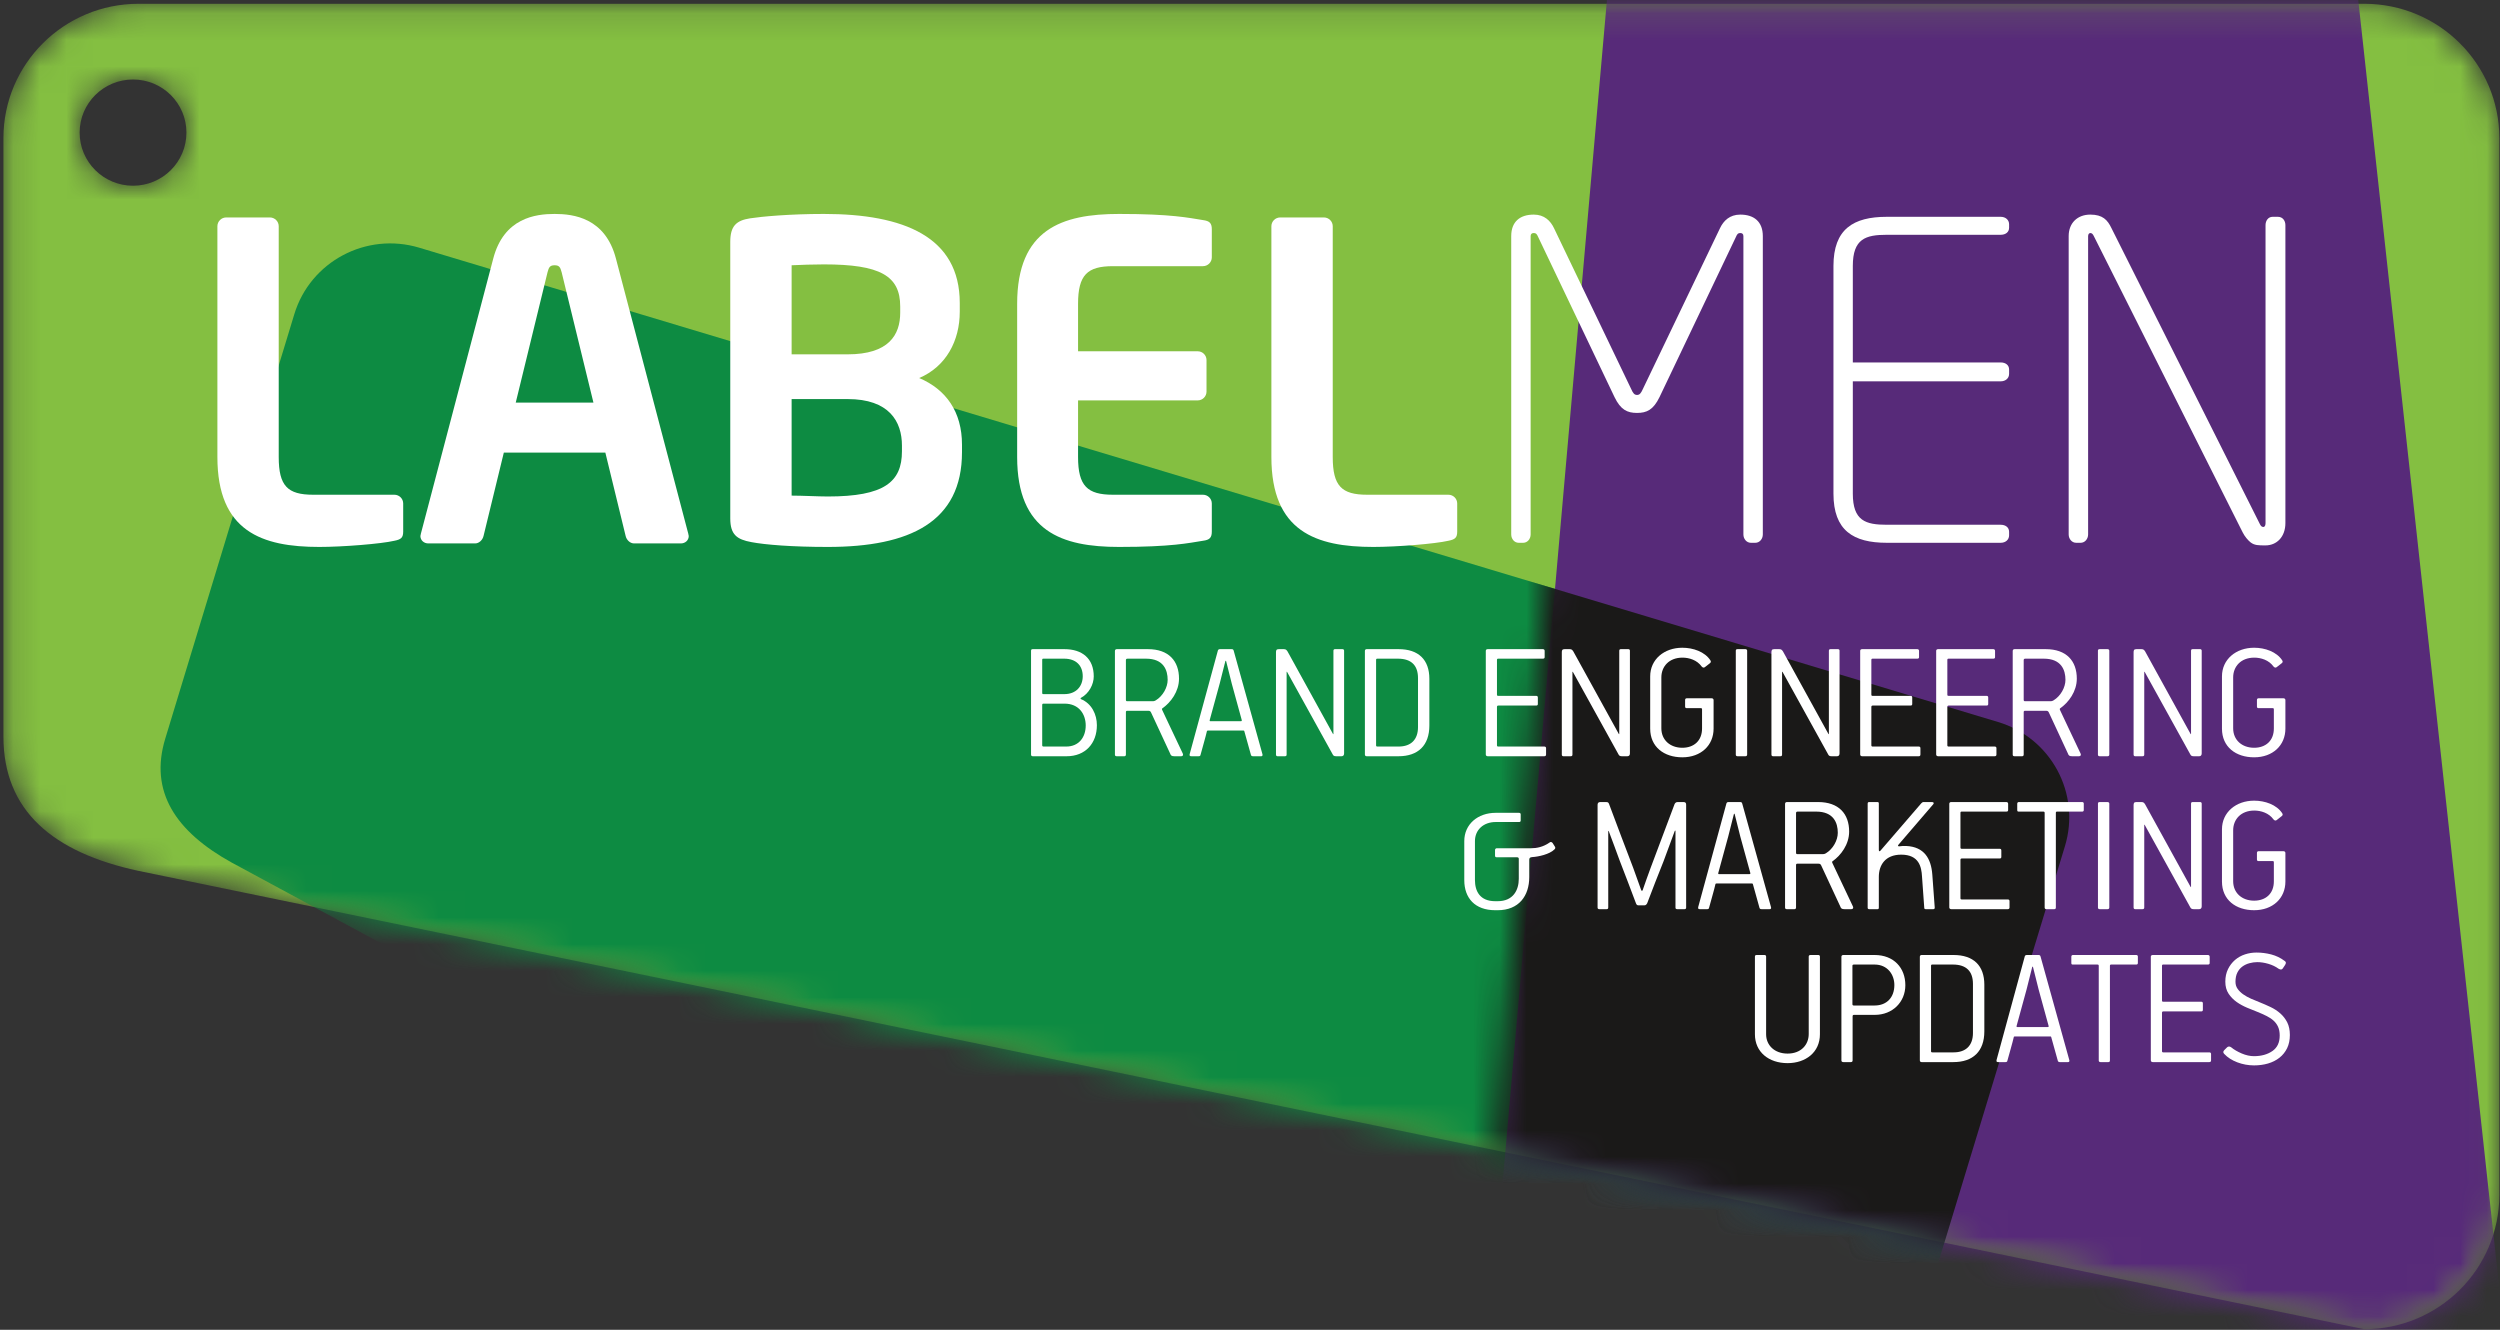 <?xml version="1.0" encoding="UTF-8" standalone="no"?>
<svg width="94px" height="50px" viewBox="0 0 94 50" version="1.1" xmlns="http://www.w3.org/2000/svg" xmlns:xlink="http://www.w3.org/1999/xlink" xmlns:sketch="http://www.bohemiancoding.com/sketch/ns">
    <rect x="0" y="0" width="94" height="50" fill="#333333" stroke="none"/>
    <!-- Generator: Sketch 3.2.2 (9983) - http://www.bohemiancoding.com/sketch -->
    <title>LABELMEN</title>
    <desc>Created with Sketch.</desc>
    <defs>
        <path d="M88.895,0.142 L5.211,0.142 C2.405,0.142 0.129,2.405 0.129,5.194 L0.129,27.694 C0.129,30.484 1.986,32.053 5.211,32.746 L88.895,49.977 C91.701,49.977 93.975,47.715 93.975,44.926 L93.975,5.194 C93.975,2.405 91.701,0.142 88.895,0.142 L88.895,0.142 Z M5.002,6.983 C3.893,6.983 2.994,6.088 2.994,4.986 C2.994,3.883 3.893,2.989 5.002,2.989 C6.112,2.989 7.01,3.883 7.01,4.986 C7.01,6.088 6.112,6.983 5.002,6.983 L5.002,6.983 Z" id="path-1"></path>
        <path id="path-3" d="M28.765,49.105 L23.403,0.142 L4.085,0.142 L0.284,43.24 L28.765,49.105"></path>
    </defs>
    <g id="Page-1" stroke="none" stroke-width="1" fill="none" fill-rule="evenodd" sketch:type="MSPage">
        <g id="О-чемпионате-(дизайн)" sketch:type="MSArtboardGroup" transform="translate(-663, -6323)">
            <g id="6_block" sketch:type="MSLayerGroup" transform="translate(0, 5999)">
                <g id="logo" transform="translate(569, 324)">
                    <g id="LABELMEN" transform="translate(94, 0)">
                        <g id="Group-5">
                            <mask id="mask-2" sketch:name="Clip 2" fill="white">
                                <use xlink:href="#path-1"></use>
                            </mask>
                            <g id="Clip-2"></g>
                            <path d="M88.895,0.142 L5.211,0.142 C2.405,0.142 0.129,2.405 0.129,5.194 L0.129,27.694 C0.129,30.484 1.986,32.053 5.211,32.746 L88.895,49.977 C91.701,49.977 93.975,47.715 93.975,44.926 L93.975,5.194 C93.975,2.405 91.701,0.142 88.895,0.142 L88.895,0.142 Z M5.002,6.983 C3.893,6.983 2.994,6.088 2.994,4.986 C2.994,3.883 3.893,2.989 5.002,2.989 C6.112,2.989 7.01,3.883 7.01,4.986 C7.01,6.088 6.112,6.983 5.002,6.983 L5.002,6.983 Z" id="Fill-1" fill="#84BF41" sketch:type="MSShapeGroup" mask="url(#mask-2)"></path>
                            <path d="M75.127,27.147 L15.762,9.313 C13.771,8.715 11.668,9.834 11.066,11.814 L6.213,27.775 C5.611,29.755 6.59,31.263 8.728,32.442 L64.377,62.503 C66.369,63.101 68.469,61.98 69.071,60.001 L77.641,31.815 C78.244,29.835 77.119,27.745 75.127,27.147" id="Fill-3" fill="#0D8B42" sketch:type="MSShapeGroup" mask="url(#mask-2)"></path>
                            <path d="M94.973,57.548 L87.383,-11.756 C87.129,-14.08 85.107,-15.768 82.866,-15.526 L64.804,-13.572 C62.563,-13.329 61.472,-11.655 61.208,-8.924 L54.963,61.877 C55.219,64.203 57.241,65.888 59.481,65.646 L91.377,62.195 C93.618,61.952 95.228,59.873 94.973,57.548" id="Fill-4" fill="#572A79" sketch:type="MSShapeGroup" mask="url(#mask-2)"></path>
                        </g>
                        <g id="Group-8" transform="translate(55.892, 0)">
                            <mask id="mask-4" sketch:name="Clip 7" fill="white">
                                <use xlink:href="#path-3"></use>
                            </mask>
                            <g id="Clip-7"></g>
                            <path d="M19.235,27.147 L-40.13,9.313 C-42.121,8.715 -44.224,9.834 -44.826,11.814 L-49.679,27.775 C-50.281,29.755 -49.302,31.263 -47.164,32.442 L8.485,62.503 C10.477,63.101 12.577,61.98 13.179,60.001 L21.75,31.815 C22.352,29.835 21.227,27.745 19.235,27.147" id="Fill-6" fill="#1A1918" sketch:type="MSShapeGroup" mask="url(#mask-4)"></path>
                        </g>
                        <path d="M14.828,20.333 C14.331,20.449 12.887,20.565 12.008,20.565 C9.849,20.565 8.174,19.987 8.174,17.183 L8.174,8.506 C8.174,8.325 8.323,8.176 8.506,8.176 L10.148,8.176 C10.331,8.176 10.48,8.325 10.48,8.506 L10.48,17.183 C10.48,18.272 10.813,18.602 11.775,18.602 L14.828,18.602 C15.011,18.602 15.16,18.749 15.16,18.931 L15.16,19.987 C15.16,20.218 15.078,20.284 14.828,20.333" id="Fill-9" fill="#FFFFFF" sketch:type="MSShapeGroup"></path>
                        <path d="M25.599,20.433 L23.84,20.433 C23.691,20.433 23.557,20.301 23.524,20.152 L22.761,17.018 L18.944,17.018 L18.181,20.152 C18.147,20.301 18.014,20.433 17.866,20.433 L16.106,20.433 C15.94,20.433 15.807,20.317 15.807,20.152 C15.807,20.136 15.824,20.103 15.824,20.07 L18.545,9.726 C18.944,8.192 20.138,8.044 20.853,8.044 C21.566,8.044 22.761,8.192 23.16,9.726 L25.88,20.07 C25.88,20.103 25.897,20.136 25.897,20.152 C25.897,20.317 25.765,20.433 25.599,20.433 L25.599,20.433 Z M21.118,10.238 C21.068,10.04 21.019,9.974 20.853,9.974 C20.686,9.974 20.637,10.04 20.587,10.238 L19.392,15.137 L22.313,15.137 L21.118,10.238 L21.118,10.238 Z" id="Fill-10" fill="#FFFFFF" sketch:type="MSShapeGroup"></path>
                        <path d="M31.126,20.565 C29.781,20.565 28.769,20.482 28.254,20.384 C27.707,20.284 27.458,20.103 27.458,19.492 L27.458,9.099 C27.458,8.506 27.674,8.291 28.204,8.209 C28.636,8.143 29.682,8.044 30.976,8.044 C33.98,8.044 36.087,8.902 36.087,11.392 L36.087,11.722 C36.087,12.812 35.573,13.785 34.561,14.214 C35.573,14.642 36.171,15.484 36.171,16.721 L36.171,17.002 C36.171,19.625 34.212,20.565 31.126,20.565 L31.126,20.565 Z M33.848,11.525 C33.848,10.37 33.1,9.941 30.976,9.941 C30.578,9.941 30.113,9.958 29.765,9.974 L29.765,13.323 L31.872,13.323 C33.415,13.323 33.848,12.597 33.848,11.756 L33.848,11.525 L33.848,11.525 Z M33.913,16.754 C33.913,15.846 33.431,15.005 31.872,15.005 L29.765,15.005 L29.765,18.635 C30.163,18.635 30.777,18.668 31.126,18.668 C33.25,18.668 33.913,18.123 33.913,16.968 L33.913,16.754 L33.913,16.754 Z" id="Fill-11" fill="#FFFFFF" sketch:type="MSShapeGroup"></path>
                        <path d="M45.231,20.333 C44.701,20.416 44.053,20.565 42.078,20.565 C39.921,20.565 38.245,19.987 38.245,17.183 L38.245,11.425 C38.245,8.621 39.921,8.044 42.078,8.044 C44.053,8.044 44.701,8.192 45.231,8.275 C45.481,8.308 45.564,8.39 45.564,8.621 L45.564,9.677 C45.564,9.859 45.414,10.008 45.231,10.008 L41.846,10.008 C40.884,10.008 40.535,10.337 40.535,11.425 L40.535,13.208 L45.033,13.208 C45.216,13.208 45.365,13.356 45.365,13.537 L45.365,14.725 C45.365,14.906 45.216,15.055 45.033,15.055 L40.535,15.055 L40.535,17.183 C40.535,18.272 40.884,18.602 41.846,18.602 L45.231,18.602 C45.414,18.602 45.564,18.749 45.564,18.931 L45.564,19.987 C45.564,20.218 45.481,20.301 45.231,20.333" id="Fill-12" fill="#FFFFFF" sketch:type="MSShapeGroup"></path>
                        <path d="M54.459,20.333 C53.961,20.449 52.518,20.565 51.638,20.565 C49.48,20.565 47.804,19.987 47.804,17.183 L47.804,8.506 C47.804,8.325 47.953,8.176 48.136,8.176 L49.779,8.176 C49.962,8.176 50.111,8.325 50.111,8.506 L50.111,17.183 C50.111,18.272 50.443,18.602 51.405,18.602 L54.459,18.602 C54.642,18.602 54.791,18.749 54.791,18.931 L54.791,19.987 C54.791,20.218 54.709,20.284 54.459,20.333" id="Fill-13" fill="#FFFFFF" sketch:type="MSShapeGroup"></path>
                        <path d="M66,20.409 L65.834,20.409 C65.668,20.409 65.552,20.261 65.552,20.095 L65.552,8.878 C65.552,8.795 65.502,8.762 65.435,8.762 C65.352,8.762 65.319,8.795 65.27,8.911 L62.398,14.931 C62.166,15.41 61.918,15.526 61.553,15.526 C61.186,15.526 60.937,15.41 60.706,14.931 L57.835,8.911 C57.785,8.795 57.752,8.762 57.668,8.762 C57.602,8.762 57.552,8.795 57.552,8.878 L57.552,20.095 C57.552,20.261 57.436,20.409 57.27,20.409 L57.104,20.409 C56.938,20.409 56.822,20.261 56.822,20.095 L56.822,8.878 C56.822,8.333 57.154,8.069 57.668,8.069 C58.067,8.069 58.299,8.301 58.431,8.58 L61.336,14.635 C61.402,14.783 61.452,14.85 61.553,14.85 C61.651,14.85 61.701,14.783 61.768,14.635 L64.672,8.58 C64.804,8.301 65.037,8.069 65.435,8.069 C65.95,8.069 66.282,8.333 66.282,8.878 L66.282,20.095 C66.282,20.261 66.165,20.409 66,20.409" id="Fill-14" fill="#FFFFFF" sketch:type="MSShapeGroup"></path>
                        <path d="M75.227,20.409 L70.945,20.409 C69.683,20.409 68.938,19.947 68.938,18.561 L68.938,9.999 C68.938,8.614 69.683,8.152 70.945,8.152 L75.227,8.152 C75.409,8.152 75.542,8.268 75.542,8.432 L75.542,8.564 C75.542,8.729 75.409,8.828 75.227,8.828 L70.945,8.828 C70.148,8.828 69.666,8.977 69.666,9.999 L69.666,13.628 L75.227,13.628 C75.409,13.628 75.542,13.727 75.542,13.892 L75.542,14.058 C75.542,14.222 75.409,14.338 75.227,14.338 L69.666,14.338 L69.666,18.561 C69.666,19.584 70.148,19.731 70.945,19.731 L75.227,19.731 C75.409,19.731 75.542,19.831 75.542,19.996 L75.542,20.128 C75.542,20.293 75.409,20.409 75.227,20.409" id="Fill-15" fill="#FFFFFF" sketch:type="MSShapeGroup"></path>
                        <path d="M85.184,20.507 L85.168,20.507 C84.919,20.507 84.77,20.507 84.62,20.392 C84.521,20.31 84.404,20.177 84.322,20.013 L78.728,8.878 C78.695,8.812 78.662,8.762 78.595,8.762 C78.562,8.762 78.513,8.795 78.513,8.878 L78.513,20.095 C78.513,20.261 78.396,20.409 78.23,20.409 L78.065,20.409 C77.899,20.409 77.782,20.261 77.782,20.095 L77.782,8.878 C77.782,8.383 78.114,8.069 78.595,8.069 C79.06,8.069 79.243,8.268 79.392,8.58 L84.968,19.699 C85.001,19.765 85.034,19.814 85.101,19.814 C85.168,19.814 85.184,19.731 85.184,19.666 L85.184,8.465 C85.184,8.301 85.283,8.152 85.449,8.152 L85.649,8.152 C85.831,8.152 85.931,8.301 85.931,8.465 L85.931,19.666 C85.931,20.193 85.599,20.507 85.184,20.507" id="Fill-16" fill="#FFFFFF" sketch:type="MSShapeGroup"></path>
                        <path d="M40.106,28.435 L38.833,28.435 C38.787,28.435 38.767,28.41 38.767,28.37 L38.767,24.473 C38.767,24.433 38.78,24.408 38.827,24.408 L40.022,24.408 C40.691,24.408 41.125,24.76 41.125,25.432 C41.125,25.733 40.947,26.079 40.639,26.242 C40.625,26.255 40.625,26.275 40.646,26.288 C41.046,26.451 41.243,26.862 41.243,27.267 C41.243,27.952 40.809,28.435 40.106,28.435 L40.106,28.435 Z M40.015,24.766 L39.234,24.766 C39.201,24.766 39.187,24.773 39.187,24.812 L39.187,26.046 C39.187,26.086 39.194,26.099 39.234,26.099 L40.022,26.099 C40.455,26.099 40.711,25.811 40.711,25.426 C40.711,25.028 40.462,24.766 40.015,24.766 L40.015,24.766 Z M40.028,26.457 L39.234,26.457 C39.201,26.457 39.187,26.471 39.187,26.509 L39.187,28.024 C39.187,28.057 39.207,28.07 39.24,28.07 L40.094,28.07 C40.554,28.07 40.823,27.731 40.823,27.279 C40.823,26.849 40.566,26.457 40.028,26.457 L40.028,26.457 Z" id="Fill-17" fill="#FFFFFF" sketch:type="MSShapeGroup"></path>
                        <path d="M43.706,26.633 C43.687,26.647 43.687,26.667 43.694,26.685 C43.706,26.705 43.989,27.319 44.469,28.325 C44.508,28.41 44.455,28.435 44.41,28.435 L44.154,28.435 C44.048,28.435 44.022,28.404 43.996,28.331 L43.28,26.79 C43.26,26.751 43.241,26.725 43.174,26.725 L42.386,26.725 C42.347,26.725 42.334,26.744 42.334,26.778 L42.334,28.37 C42.334,28.41 42.315,28.435 42.276,28.435 L41.986,28.435 C41.947,28.435 41.921,28.416 41.921,28.377 L41.921,24.479 C41.921,24.433 41.947,24.408 41.993,24.408 L43.162,24.408 C43.943,24.408 44.331,24.852 44.331,25.517 C44.331,26.001 44.022,26.412 43.706,26.633 L43.706,26.633 Z M42.393,24.766 C42.354,24.766 42.334,24.786 42.334,24.819 L42.334,26.314 C42.334,26.346 42.347,26.366 42.379,26.366 L43.345,26.366 C43.398,26.366 43.438,26.346 43.457,26.333 C43.726,26.17 43.904,25.843 43.904,25.563 C43.904,25.197 43.753,24.766 43.09,24.766 L42.393,24.766 L42.393,24.766 Z" id="Fill-18" fill="#FFFFFF" sketch:type="MSShapeGroup"></path>
                        <path d="M47.116,28.435 C47.07,28.435 47.05,28.422 47.037,28.39 L46.787,27.495 C46.781,27.475 46.774,27.469 46.755,27.469 L45.42,27.469 C45.395,27.469 45.388,27.475 45.381,27.489 C45.342,27.671 45.185,28.208 45.138,28.39 C45.132,28.422 45.106,28.435 45.066,28.435 L44.797,28.435 C44.745,28.435 44.718,28.422 44.731,28.357 L45.789,24.473 C45.795,24.44 45.815,24.408 45.867,24.408 L46.307,24.408 C46.353,24.408 46.374,24.42 46.387,24.466 L47.464,28.344 C47.477,28.383 47.483,28.435 47.417,28.435 L47.116,28.435 L47.116,28.435 Z M45.861,25.701 L45.486,27.071 C45.48,27.111 45.486,27.117 45.512,27.117 L46.649,27.117 C46.689,27.117 46.695,27.111 46.689,27.071 L46.315,25.707 L46.104,24.865 C46.098,24.838 46.078,24.838 46.072,24.865 L45.861,25.701 L45.861,25.701 Z" id="Fill-19" fill="#FFFFFF" sketch:type="MSShapeGroup"></path>
                        <path d="M48.272,24.408 C48.357,24.408 48.377,24.447 48.41,24.492 L50.118,27.593 C50.124,27.606 50.137,27.613 50.137,27.593 L50.137,24.473 C50.137,24.433 50.15,24.408 50.197,24.408 L50.479,24.408 C50.518,24.408 50.538,24.433 50.538,24.466 L50.538,28.331 C50.538,28.416 50.485,28.435 50.439,28.435 L50.236,28.435 C50.157,28.435 50.131,28.41 50.105,28.357 L48.397,25.269 C48.391,25.256 48.377,25.249 48.377,25.269 L48.377,28.37 C48.377,28.41 48.364,28.435 48.312,28.435 L48.035,28.435 C47.996,28.435 47.977,28.41 47.977,28.37 L47.977,24.531 C47.977,24.454 47.989,24.408 48.082,24.408 L48.272,24.408" id="Fill-20" fill="#FFFFFF" sketch:type="MSShapeGroup"></path>
                        <path d="M52.582,28.435 L51.386,28.435 C51.346,28.435 51.32,28.41 51.32,28.37 L51.32,24.473 C51.32,24.433 51.346,24.408 51.386,24.408 L52.588,24.408 C53.336,24.408 53.744,24.806 53.744,25.524 L53.744,27.279 C53.744,28.031 53.317,28.435 52.582,28.435 L52.582,28.435 Z M53.317,25.497 C53.317,25.034 53.081,24.766 52.561,24.766 L51.793,24.766 C51.76,24.766 51.741,24.773 51.741,24.812 L51.741,28.024 C51.741,28.057 51.754,28.07 51.793,28.07 L52.588,28.07 C53.054,28.07 53.317,27.809 53.317,27.338 L53.317,25.497 L53.317,25.497 Z" id="Fill-21" fill="#FFFFFF" sketch:type="MSShapeGroup"></path>
                        <path d="M58.066,28.435 L55.938,28.435 C55.898,28.435 55.866,28.41 55.866,28.37 L55.866,24.473 C55.866,24.433 55.892,24.408 55.938,24.408 L58.013,24.408 C58.053,24.408 58.079,24.433 58.079,24.473 L58.079,24.708 C58.079,24.746 58.059,24.766 58.013,24.766 L56.339,24.766 C56.306,24.766 56.286,24.773 56.286,24.812 L56.286,26.118 C56.286,26.151 56.299,26.164 56.332,26.164 L57.757,26.164 C57.803,26.164 57.823,26.183 57.823,26.229 L57.823,26.471 C57.823,26.509 57.803,26.529 57.764,26.529 L56.339,26.529 C56.306,26.529 56.286,26.542 56.286,26.581 L56.286,28.024 C56.286,28.057 56.306,28.07 56.332,28.07 L58.066,28.07 C58.105,28.07 58.132,28.089 58.132,28.129 L58.132,28.37 C58.132,28.41 58.111,28.435 58.066,28.435" id="Fill-22" fill="#FFFFFF" sketch:type="MSShapeGroup"></path>
                        <path d="M59.019,24.408 C59.104,24.408 59.124,24.447 59.156,24.492 L60.865,27.593 C60.871,27.606 60.884,27.613 60.884,27.593 L60.884,24.473 C60.884,24.433 60.897,24.408 60.943,24.408 L61.225,24.408 C61.265,24.408 61.285,24.433 61.285,24.466 L61.285,28.331 C61.285,28.416 61.232,28.435 61.186,28.435 L60.983,28.435 C60.904,28.435 60.877,28.41 60.851,28.357 L59.143,25.269 C59.138,25.256 59.124,25.249 59.124,25.269 L59.124,28.37 C59.124,28.41 59.11,28.435 59.058,28.435 L58.782,28.435 C58.743,28.435 58.724,28.41 58.724,28.37 L58.724,24.531 C58.724,24.454 58.736,24.408 58.829,24.408 L59.019,24.408" id="Fill-23" fill="#FFFFFF" sketch:type="MSShapeGroup"></path>
                        <path d="M63.255,28.475 C62.566,28.475 62.047,28.083 62.047,27.397 L62.047,25.432 C62.047,24.792 62.572,24.355 63.255,24.355 C63.662,24.355 64.102,24.505 64.313,24.832 C64.339,24.884 64.332,24.904 64.286,24.943 L64.102,25.086 C64.062,25.119 64.01,25.099 63.977,25.054 C63.807,24.819 63.511,24.727 63.262,24.727 C62.756,24.727 62.467,25.061 62.467,25.472 L62.467,27.384 C62.467,27.822 62.796,28.116 63.255,28.116 C63.688,28.116 63.997,27.855 63.997,27.391 L63.997,26.679 C63.997,26.647 63.991,26.627 63.958,26.627 L63.426,26.627 C63.386,26.627 63.36,26.614 63.36,26.568 L63.36,26.321 C63.36,26.281 63.379,26.255 63.426,26.255 L64.358,26.255 C64.398,26.255 64.431,26.281 64.431,26.321 L64.431,27.397 C64.431,28.024 63.958,28.475 63.255,28.475" id="Fill-24" fill="#FFFFFF" sketch:type="MSShapeGroup"></path>
                        <path d="M65.627,28.435 L65.332,28.435 C65.292,28.435 65.266,28.416 65.266,28.377 L65.266,24.466 C65.266,24.427 65.285,24.408 65.332,24.408 L65.627,24.408 C65.667,24.408 65.693,24.433 65.693,24.466 L65.693,28.37 C65.693,28.41 65.673,28.435 65.627,28.435" id="Fill-25" fill="#FFFFFF" sketch:type="MSShapeGroup"></path>
                        <path d="M66.901,24.408 C66.986,24.408 67.006,24.447 67.039,24.492 L68.747,27.593 C68.753,27.606 68.766,27.613 68.766,27.593 L68.766,24.473 C68.766,24.433 68.78,24.408 68.825,24.408 L69.108,24.408 C69.148,24.408 69.167,24.433 69.167,24.466 L69.167,28.331 C69.167,28.416 69.114,28.435 69.068,28.435 L68.865,28.435 C68.786,28.435 68.759,28.41 68.734,28.357 L67.026,25.269 C67.02,25.256 67.006,25.249 67.006,25.269 L67.006,28.37 C67.006,28.41 66.993,28.435 66.941,28.435 L66.665,28.435 C66.626,28.435 66.606,28.41 66.606,28.37 L66.606,24.531 C66.606,24.454 66.619,24.408 66.711,24.408 L66.901,24.408" id="Fill-26" fill="#FFFFFF" sketch:type="MSShapeGroup"></path>
                        <path d="M72.143,28.435 L70.015,28.435 C69.976,28.435 69.943,28.41 69.943,28.37 L69.943,24.473 C69.943,24.433 69.97,24.408 70.015,24.408 L72.09,24.408 C72.13,24.408 72.156,24.433 72.156,24.473 L72.156,24.708 C72.156,24.746 72.137,24.766 72.09,24.766 L70.416,24.766 C70.383,24.766 70.363,24.773 70.363,24.812 L70.363,26.118 C70.363,26.151 70.376,26.164 70.409,26.164 L71.834,26.164 C71.88,26.164 71.9,26.183 71.9,26.229 L71.9,26.471 C71.9,26.509 71.88,26.529 71.841,26.529 L70.416,26.529 C70.383,26.529 70.363,26.542 70.363,26.581 L70.363,28.024 C70.363,28.057 70.383,28.07 70.409,28.07 L72.143,28.07 C72.182,28.07 72.208,28.089 72.208,28.129 L72.208,28.37 C72.208,28.41 72.188,28.435 72.143,28.435" id="Fill-27" fill="#FFFFFF" sketch:type="MSShapeGroup"></path>
                        <path d="M75,28.435 L72.872,28.435 C72.833,28.435 72.8,28.41 72.8,28.37 L72.8,24.473 C72.8,24.433 72.826,24.408 72.872,24.408 L74.948,24.408 C74.988,24.408 75.014,24.433 75.014,24.473 L75.014,24.708 C75.014,24.746 74.994,24.766 74.948,24.766 L73.273,24.766 C73.24,24.766 73.22,24.773 73.22,24.812 L73.22,26.118 C73.22,26.151 73.233,26.164 73.267,26.164 L74.691,26.164 C74.737,26.164 74.757,26.183 74.757,26.229 L74.757,26.471 C74.757,26.509 74.737,26.529 74.698,26.529 L73.273,26.529 C73.24,26.529 73.22,26.542 73.22,26.581 L73.22,28.024 C73.22,28.057 73.24,28.07 73.267,28.07 L75,28.07 C75.04,28.07 75.066,28.089 75.066,28.129 L75.066,28.37 C75.066,28.41 75.047,28.435 75,28.435" id="Fill-28" fill="#FFFFFF" sketch:type="MSShapeGroup"></path>
                        <path d="M77.463,26.633 C77.444,26.647 77.444,26.667 77.451,26.685 C77.463,26.705 77.746,27.319 78.226,28.325 C78.265,28.41 78.212,28.435 78.166,28.435 L77.91,28.435 C77.805,28.435 77.779,28.404 77.753,28.331 L77.037,26.79 C77.017,26.751 76.997,26.725 76.932,26.725 L76.144,26.725 C76.104,26.725 76.091,26.744 76.091,26.778 L76.091,28.37 C76.091,28.41 76.072,28.435 76.032,28.435 L75.743,28.435 C75.704,28.435 75.678,28.416 75.678,28.377 L75.678,24.479 C75.678,24.433 75.704,24.408 75.75,24.408 L76.918,24.408 C77.7,24.408 78.088,24.852 78.088,25.517 C78.088,26.001 77.779,26.412 77.463,26.633 L77.463,26.633 Z M76.15,24.766 C76.111,24.766 76.091,24.786 76.091,24.819 L76.091,26.314 C76.091,26.346 76.104,26.366 76.137,26.366 L77.102,26.366 C77.155,26.366 77.194,26.346 77.214,26.333 C77.483,26.17 77.661,25.843 77.661,25.563 C77.661,25.197 77.51,24.766 76.846,24.766 L76.15,24.766 L76.15,24.766 Z" id="Fill-29" fill="#FFFFFF" sketch:type="MSShapeGroup"></path>
                        <path d="M79.243,28.435 L78.948,28.435 C78.909,28.435 78.882,28.416 78.882,28.377 L78.882,24.466 C78.882,24.427 78.903,24.408 78.948,24.408 L79.243,24.408 C79.283,24.408 79.31,24.433 79.31,24.466 L79.31,28.37 C79.31,28.41 79.289,28.435 79.243,28.435" id="Fill-30" fill="#FFFFFF" sketch:type="MSShapeGroup"></path>
                        <path d="M80.518,24.408 C80.604,24.408 80.624,24.447 80.656,24.492 L82.364,27.593 C82.37,27.606 82.383,27.613 82.383,27.593 L82.383,24.473 C82.383,24.433 82.396,24.408 82.442,24.408 L82.725,24.408 C82.764,24.408 82.784,24.433 82.784,24.466 L82.784,28.331 C82.784,28.416 82.732,28.435 82.685,28.435 L82.482,28.435 C82.403,28.435 82.377,28.41 82.351,28.357 L80.643,25.269 C80.636,25.256 80.624,25.249 80.624,25.269 L80.624,28.37 C80.624,28.41 80.61,28.435 80.557,28.435 L80.282,28.435 C80.242,28.435 80.223,28.41 80.223,28.37 L80.223,24.531 C80.223,24.454 80.235,24.408 80.328,24.408 L80.518,24.408" id="Fill-31" fill="#FFFFFF" sketch:type="MSShapeGroup"></path>
                        <path d="M84.755,28.475 C84.065,28.475 83.546,28.083 83.546,27.397 L83.546,25.432 C83.546,24.792 84.072,24.355 84.755,24.355 C85.162,24.355 85.602,24.505 85.813,24.832 C85.839,24.884 85.833,24.904 85.786,24.943 L85.602,25.086 C85.563,25.119 85.511,25.099 85.478,25.054 C85.307,24.819 85.011,24.727 84.762,24.727 C84.256,24.727 83.967,25.061 83.967,25.472 L83.967,27.384 C83.967,27.822 84.295,28.116 84.755,28.116 C85.188,28.116 85.497,27.855 85.497,27.391 L85.497,26.679 C85.497,26.647 85.491,26.627 85.458,26.627 L84.926,26.627 C84.887,26.627 84.861,26.614 84.861,26.568 L84.861,26.321 C84.861,26.281 84.879,26.255 84.926,26.255 L85.859,26.255 C85.898,26.255 85.931,26.281 85.931,26.321 L85.931,27.397 C85.931,28.024 85.458,28.475 84.755,28.475" id="Fill-32" fill="#FFFFFF" sketch:type="MSShapeGroup"></path>
                        <path d="M57.5,32.977 C57.5,33.682 57.113,34.224 56.312,34.224 L56.219,34.224 C55.458,34.224 55.057,33.767 55.057,33.094 L55.057,31.626 C55.057,30.993 55.563,30.562 56.239,30.562 L57.113,30.562 C57.153,30.562 57.178,30.581 57.178,30.621 L57.178,30.849 C57.178,30.888 57.159,30.908 57.119,30.908 L56.239,30.908 C55.78,30.908 55.458,31.202 55.458,31.626 L55.458,33.088 C55.458,33.506 55.642,33.885 56.219,33.885 L56.312,33.885 C56.902,33.885 57.106,33.461 57.106,33.043 L57.106,32.298 C57.106,32.279 57.106,32.233 57.041,32.233 L56.272,32.233 C56.233,32.233 56.213,32.213 56.213,32.174 L56.213,31.959 C56.213,31.92 56.246,31.894 56.279,31.894 L57.566,31.894 C57.776,31.894 58.019,31.848 58.256,31.684 C58.275,31.665 58.295,31.659 58.315,31.659 C58.335,31.659 58.354,31.672 58.374,31.691 L58.453,31.815 C58.472,31.841 58.479,31.861 58.479,31.88 C58.479,31.907 58.465,31.92 58.446,31.939 C58.262,32.122 57.848,32.213 57.606,32.227 C57.534,32.233 57.5,32.259 57.5,32.324 L57.5,32.977" id="Fill-33" fill="#FFFFFF" sketch:type="MSShapeGroup"></path>
                        <path d="M63.34,34.185 L63.064,34.185 C63.012,34.185 62.998,34.159 62.998,34.126 L62.998,31.247 C62.998,31.221 62.986,31.229 62.972,31.241 L62.552,32.377 C62.446,32.638 62.026,33.709 61.934,33.963 C61.914,33.995 61.889,34.041 61.829,34.041 L61.626,34.041 C61.566,34.041 61.541,34.035 61.514,33.969 C61.416,33.695 61.002,32.625 60.897,32.351 C60.864,32.259 60.529,31.345 60.49,31.254 C60.483,31.241 60.47,31.235 60.47,31.254 L60.47,34.12 C60.47,34.159 60.456,34.185 60.41,34.185 L60.135,34.185 C60.095,34.185 60.069,34.165 60.069,34.126 L60.069,30.262 C60.069,30.203 60.095,30.157 60.168,30.157 L60.371,30.157 C60.463,30.157 60.476,30.17 60.502,30.235 C60.653,30.641 61.251,32.227 61.408,32.631 L61.711,33.474 C61.724,33.5 61.75,33.5 61.763,33.474 C61.862,33.199 61.96,32.899 62.066,32.625 L62.966,30.229 C62.998,30.177 63.024,30.157 63.09,30.157 L63.301,30.157 C63.386,30.157 63.399,30.203 63.399,30.262 L63.399,34.12 C63.399,34.165 63.379,34.185 63.34,34.185" id="Fill-34" fill="#FFFFFF" sketch:type="MSShapeGroup"></path>
                        <path d="M66.237,34.185 C66.191,34.185 66.171,34.172 66.158,34.139 L65.909,33.245 C65.902,33.225 65.896,33.219 65.876,33.219 L64.543,33.219 C64.516,33.219 64.51,33.225 64.502,33.238 C64.464,33.421 64.306,33.957 64.259,34.139 C64.253,34.172 64.227,34.185 64.188,34.185 L63.918,34.185 C63.866,34.185 63.839,34.172 63.852,34.107 L64.91,30.223 C64.917,30.189 64.936,30.157 64.989,30.157 L65.429,30.157 C65.475,30.157 65.495,30.17 65.508,30.216 L66.586,34.094 C66.598,34.133 66.605,34.185 66.539,34.185 L66.237,34.185 L66.237,34.185 Z M64.982,31.45 L64.608,32.821 C64.601,32.86 64.608,32.867 64.634,32.867 L65.771,32.867 C65.811,32.867 65.817,32.86 65.811,32.821 L65.436,31.457 L65.225,30.615 C65.219,30.588 65.199,30.588 65.193,30.615 L64.982,31.45 L64.982,31.45 Z" id="Fill-35" fill="#FFFFFF" sketch:type="MSShapeGroup"></path>
                        <path d="M68.904,32.383 C68.885,32.396 68.885,32.416 68.891,32.435 C68.904,32.455 69.186,33.069 69.666,34.074 C69.706,34.159 69.652,34.185 69.606,34.185 L69.351,34.185 C69.245,34.185 69.219,34.153 69.193,34.08 L68.477,32.54 C68.457,32.501 68.438,32.474 68.372,32.474 L67.584,32.474 C67.544,32.474 67.531,32.494 67.531,32.527 L67.531,34.12 C67.531,34.159 67.512,34.185 67.472,34.185 L67.184,34.185 C67.144,34.185 67.118,34.165 67.118,34.126 L67.118,30.229 C67.118,30.183 67.144,30.157 67.19,30.157 L68.359,30.157 C69.14,30.157 69.528,30.601 69.528,31.267 C69.528,31.749 69.219,32.161 68.904,32.383 L68.904,32.383 Z M67.591,30.516 C67.551,30.516 67.531,30.536 67.531,30.569 L67.531,32.064 C67.531,32.096 67.544,32.115 67.577,32.115 L68.543,32.115 C68.596,32.115 68.635,32.096 68.655,32.083 C68.923,31.92 69.101,31.593 69.101,31.313 C69.101,30.947 68.951,30.516 68.287,30.516 L67.591,30.516 L67.591,30.516 Z" id="Fill-36" fill="#FFFFFF" sketch:type="MSShapeGroup"></path>
                        <path d="M72.642,30.157 C72.713,30.157 72.72,30.203 72.694,30.235 L71.381,31.763 C71.347,31.809 71.367,31.822 71.413,31.822 C71.498,31.809 71.596,31.803 71.675,31.809 C72.359,31.841 72.608,32.292 72.654,32.873 L72.746,34.126 C72.746,34.172 72.727,34.185 72.687,34.185 L72.411,34.185 C72.371,34.185 72.352,34.172 72.352,34.133 L72.267,32.952 C72.247,32.605 72.162,32.135 71.486,32.135 C70.881,32.135 70.644,32.533 70.644,32.971 L70.644,34.126 C70.644,34.165 70.631,34.185 70.599,34.185 L70.283,34.185 C70.244,34.185 70.224,34.165 70.224,34.133 L70.224,30.223 C70.224,30.177 70.237,30.157 70.283,30.157 L70.599,30.157 C70.631,30.157 70.644,30.177 70.644,30.216 L70.644,31.952 C70.644,32.017 70.671,32.024 70.71,31.979 L72.241,30.203 C72.273,30.17 72.294,30.157 72.326,30.157 L72.642,30.157" id="Fill-37" fill="#FFFFFF" sketch:type="MSShapeGroup"></path>
                        <path d="M75.493,34.185 L73.365,34.185 C73.326,34.185 73.293,34.159 73.293,34.12 L73.293,30.223 C73.293,30.183 73.319,30.157 73.365,30.157 L75.44,30.157 C75.48,30.157 75.506,30.183 75.506,30.223 L75.506,30.457 C75.506,30.496 75.487,30.516 75.44,30.516 L73.766,30.516 C73.733,30.516 73.713,30.523 73.713,30.562 L73.713,31.868 C73.713,31.9 73.726,31.914 73.759,31.914 L75.184,31.914 C75.23,31.914 75.25,31.933 75.25,31.979 L75.25,32.22 C75.25,32.259 75.23,32.279 75.191,32.279 L73.766,32.279 C73.733,32.279 73.713,32.292 73.713,32.331 L73.713,33.774 C73.713,33.807 73.733,33.819 73.759,33.819 L75.493,33.819 C75.532,33.819 75.558,33.839 75.558,33.878 L75.558,34.12 C75.558,34.159 75.538,34.185 75.493,34.185" id="Fill-38" fill="#FFFFFF" sketch:type="MSShapeGroup"></path>
                        <path d="M78.292,30.516 L77.352,30.516 C77.319,30.516 77.3,30.523 77.3,30.562 L77.3,34.12 C77.3,34.159 77.286,34.185 77.241,34.185 L76.945,34.185 C76.905,34.185 76.879,34.165 76.879,34.126 L76.879,30.569 C76.879,30.53 76.866,30.516 76.826,30.516 L75.907,30.516 C75.868,30.516 75.848,30.51 75.848,30.457 L75.848,30.223 C75.848,30.183 75.868,30.157 75.907,30.157 L78.292,30.157 C78.33,30.157 78.35,30.183 78.35,30.216 L78.35,30.457 C78.35,30.496 78.33,30.516 78.292,30.516" id="Fill-39" fill="#FFFFFF" sketch:type="MSShapeGroup"></path>
                        <path d="M79.244,34.185 L78.949,34.185 C78.909,34.185 78.883,34.165 78.883,34.126 L78.883,30.216 C78.883,30.177 78.903,30.157 78.949,30.157 L79.244,30.157 C79.284,30.157 79.31,30.183 79.31,30.216 L79.31,34.12 C79.31,34.159 79.29,34.185 79.244,34.185" id="Fill-40" fill="#FFFFFF" sketch:type="MSShapeGroup"></path>
                        <path d="M80.518,30.157 C80.604,30.157 80.624,30.196 80.656,30.242 L82.364,33.343 C82.37,33.356 82.383,33.363 82.383,33.343 L82.383,30.223 C82.383,30.183 82.397,30.157 82.442,30.157 L82.725,30.157 C82.764,30.157 82.784,30.183 82.784,30.216 L82.784,34.08 C82.784,34.165 82.731,34.185 82.685,34.185 L82.482,34.185 C82.403,34.185 82.377,34.159 82.35,34.107 L80.643,31.019 C80.637,31.006 80.624,30.999 80.624,31.019 L80.624,34.12 C80.624,34.159 80.61,34.185 80.557,34.185 L80.282,34.185 C80.242,34.185 80.223,34.159 80.223,34.12 L80.223,30.281 C80.223,30.203 80.235,30.157 80.328,30.157 L80.518,30.157" id="Fill-41" fill="#FFFFFF" sketch:type="MSShapeGroup"></path>
                        <path d="M84.755,34.224 C84.066,34.224 83.546,33.833 83.546,33.147 L83.546,31.182 C83.546,30.542 84.073,30.105 84.755,30.105 C85.162,30.105 85.602,30.255 85.813,30.581 C85.839,30.634 85.833,30.654 85.785,30.692 L85.602,30.836 C85.562,30.869 85.511,30.849 85.478,30.803 C85.307,30.569 85.012,30.477 84.762,30.477 C84.256,30.477 83.967,30.811 83.967,31.221 L83.967,33.134 C83.967,33.571 84.295,33.865 84.755,33.865 C85.188,33.865 85.497,33.605 85.497,33.14 L85.497,32.429 C85.497,32.396 85.49,32.377 85.458,32.377 L84.926,32.377 C84.887,32.377 84.861,32.364 84.861,32.318 L84.861,32.07 C84.861,32.03 84.88,32.005 84.926,32.005 L85.859,32.005 C85.898,32.005 85.931,32.03 85.931,32.07 L85.931,33.147 C85.931,33.774 85.458,34.224 84.755,34.224" id="Fill-42" fill="#FFFFFF" sketch:type="MSShapeGroup"></path>
                        <path d="M67.214,39.974 C66.505,39.974 65.985,39.557 65.985,38.89 L65.985,35.967 C65.985,35.927 66.005,35.908 66.052,35.908 L66.347,35.908 C66.386,35.908 66.406,35.934 66.406,35.967 L66.406,38.89 C66.406,39.295 66.715,39.615 67.214,39.615 C67.713,39.615 68.008,39.289 68.008,38.878 L68.008,35.967 C68.008,35.927 68.035,35.908 68.074,35.908 L68.37,35.908 C68.409,35.908 68.429,35.934 68.429,35.967 L68.429,38.89 C68.429,39.569 67.89,39.974 67.214,39.974" id="Fill-43" fill="#FFFFFF" sketch:type="MSShapeGroup"></path>
                        <path d="M70.492,38.159 L69.71,38.159 C69.671,38.159 69.658,38.179 69.658,38.218 L69.658,39.87 C69.658,39.91 69.638,39.935 69.591,39.935 L69.31,39.935 C69.27,39.935 69.237,39.915 69.237,39.876 L69.237,35.973 C69.237,35.934 69.263,35.908 69.31,35.908 L70.485,35.908 C71.207,35.908 71.641,36.391 71.641,37.043 C71.641,37.676 71.162,38.159 70.492,38.159 L70.492,38.159 Z M69.71,36.267 C69.671,36.267 69.651,36.28 69.651,36.313 L69.651,37.755 C69.651,37.787 69.664,37.807 69.703,37.807 L70.485,37.807 C70.945,37.807 71.228,37.5 71.228,37.037 C71.228,36.645 70.971,36.267 70.485,36.267 L69.71,36.267 L69.71,36.267 Z" id="Fill-44" fill="#FFFFFF" sketch:type="MSShapeGroup"></path>
                        <path d="M73.447,39.935 L72.252,39.935 C72.212,39.935 72.186,39.91 72.186,39.87 L72.186,35.973 C72.186,35.934 72.212,35.908 72.252,35.908 L73.454,35.908 C74.203,35.908 74.611,36.306 74.611,37.024 L74.611,38.78 C74.611,39.531 74.183,39.935 73.447,39.935 L73.447,39.935 Z M74.183,36.997 C74.183,36.534 73.947,36.267 73.428,36.267 L72.659,36.267 C72.626,36.267 72.607,36.273 72.607,36.313 L72.607,39.524 C72.607,39.557 72.62,39.569 72.659,39.569 L73.454,39.569 C73.92,39.569 74.183,39.309 74.183,38.839 L74.183,36.997 L74.183,36.997 Z" id="Fill-45" fill="#FFFFFF" sketch:type="MSShapeGroup"></path>
                        <path d="M77.454,39.935 C77.409,39.935 77.389,39.922 77.375,39.889 L77.126,38.995 C77.12,38.976 77.113,38.97 77.093,38.97 L75.759,38.97 C75.733,38.97 75.727,38.976 75.72,38.989 C75.681,39.172 75.524,39.707 75.476,39.889 C75.471,39.922 75.444,39.935 75.405,39.935 L75.136,39.935 C75.083,39.935 75.057,39.922 75.07,39.857 L76.128,35.973 C76.134,35.94 76.154,35.908 76.206,35.908 L76.646,35.908 C76.692,35.908 76.712,35.92 76.725,35.967 L77.802,39.844 C77.815,39.883 77.822,39.935 77.756,39.935 L77.454,39.935 L77.454,39.935 Z M76.2,37.2 L75.825,38.571 C75.819,38.61 75.825,38.617 75.851,38.617 L76.988,38.617 C77.027,38.617 77.034,38.61 77.027,38.571 L76.653,37.207 L76.442,36.365 C76.436,36.338 76.416,36.338 76.41,36.365 L76.2,37.2 L76.2,37.2 Z" id="Fill-46" fill="#FFFFFF" sketch:type="MSShapeGroup"></path>
                        <path d="M80.325,36.267 L79.385,36.267 C79.354,36.267 79.333,36.273 79.333,36.313 L79.333,39.87 C79.333,39.91 79.32,39.935 79.274,39.935 L78.979,39.935 C78.94,39.935 78.913,39.915 78.913,39.876 L78.913,36.319 C78.913,36.28 78.9,36.267 78.86,36.267 L77.941,36.267 C77.902,36.267 77.882,36.261 77.882,36.208 L77.882,35.973 C77.882,35.934 77.902,35.908 77.941,35.908 L80.325,35.908 C80.364,35.908 80.384,35.934 80.384,35.967 L80.384,36.208 C80.384,36.247 80.364,36.267 80.325,36.267" id="Fill-47" fill="#FFFFFF" sketch:type="MSShapeGroup"></path>
                        <path d="M83.07,39.935 L80.943,39.935 C80.903,39.935 80.871,39.91 80.871,39.87 L80.871,35.973 C80.871,35.934 80.896,35.908 80.943,35.908 L83.018,35.908 C83.058,35.908 83.084,35.934 83.084,35.973 L83.084,36.208 C83.084,36.247 83.064,36.267 83.018,36.267 L81.343,36.267 C81.311,36.267 81.291,36.273 81.291,36.313 L81.291,37.618 C81.291,37.651 81.303,37.664 81.337,37.664 L82.762,37.664 C82.807,37.664 82.828,37.683 82.828,37.729 L82.828,37.971 C82.828,38.01 82.807,38.029 82.769,38.029 L81.343,38.029 C81.311,38.029 81.291,38.042 81.291,38.082 L81.291,39.524 C81.291,39.557 81.311,39.569 81.337,39.569 L83.07,39.569 C83.11,39.569 83.136,39.589 83.136,39.628 L83.136,39.87 C83.136,39.91 83.116,39.935 83.07,39.935" id="Fill-48" fill="#FFFFFF" sketch:type="MSShapeGroup"></path>
                        <path d="M84.753,40.059 C84.536,40.059 84.325,40.02 84.124,39.944 C83.922,39.867 83.756,39.761 83.632,39.628 C83.592,39.588 83.593,39.553 83.602,39.531 C83.609,39.513 83.623,39.493 83.647,39.47 L83.733,39.385 C83.762,39.356 83.793,39.349 83.813,39.349 C83.839,39.349 83.867,39.36 83.894,39.38 C83.998,39.466 84.131,39.543 84.29,39.611 C84.448,39.678 84.603,39.712 84.75,39.712 C85.029,39.712 85.264,39.645 85.448,39.515 C85.629,39.386 85.717,39.196 85.717,38.936 C85.717,38.808 85.696,38.698 85.656,38.609 C85.615,38.52 85.558,38.441 85.486,38.376 C85.413,38.31 85.325,38.251 85.223,38.201 C85.118,38.148 85.007,38.098 84.889,38.051 C84.762,38.003 84.627,37.949 84.488,37.889 C84.346,37.829 84.215,37.757 84.097,37.674 C83.978,37.589 83.876,37.485 83.796,37.365 C83.713,37.24 83.672,37.088 83.672,36.912 C83.672,36.734 83.706,36.575 83.773,36.439 C83.839,36.304 83.929,36.188 84.037,36.094 C84.146,36.001 84.272,35.93 84.413,35.884 C84.552,35.838 84.699,35.816 84.849,35.816 C85.029,35.816 85.213,35.839 85.395,35.886 C85.58,35.934 85.749,36.015 85.9,36.129 C85.958,36.163 85.951,36.208 85.945,36.226 C85.939,36.242 85.932,36.259 85.922,36.279 L85.839,36.403 C85.814,36.444 85.781,36.454 85.758,36.454 C85.713,36.445 85.692,36.436 85.674,36.424 C85.562,36.343 85.433,36.282 85.29,36.24 C85.144,36.197 85.004,36.176 84.872,36.176 C84.776,36.176 84.676,36.19 84.577,36.217 C84.48,36.243 84.39,36.286 84.312,36.343 C84.235,36.4 84.172,36.475 84.125,36.569 C84.078,36.662 84.054,36.778 84.054,36.914 C84.054,37.018 84.08,37.105 84.134,37.18 C84.189,37.259 84.261,37.328 84.346,37.388 C84.433,37.449 84.531,37.504 84.638,37.551 C84.748,37.599 84.853,37.642 84.954,37.682 C85.097,37.739 85.236,37.8 85.371,37.864 C85.51,37.929 85.634,38.011 85.741,38.106 C85.849,38.202 85.937,38.316 86.001,38.444 C86.066,38.574 86.099,38.732 86.099,38.915 C86.099,39.102 86.065,39.268 85.996,39.411 C85.926,39.554 85.829,39.675 85.707,39.771 C85.586,39.867 85.441,39.94 85.276,39.988 C85.114,40.035 84.938,40.059 84.753,40.059" id="Fill-49" fill="#FFFFFF" sketch:type="MSShapeGroup"></path>
                    </g>
                </g>
            </g>
        </g>
    </g>
</svg>